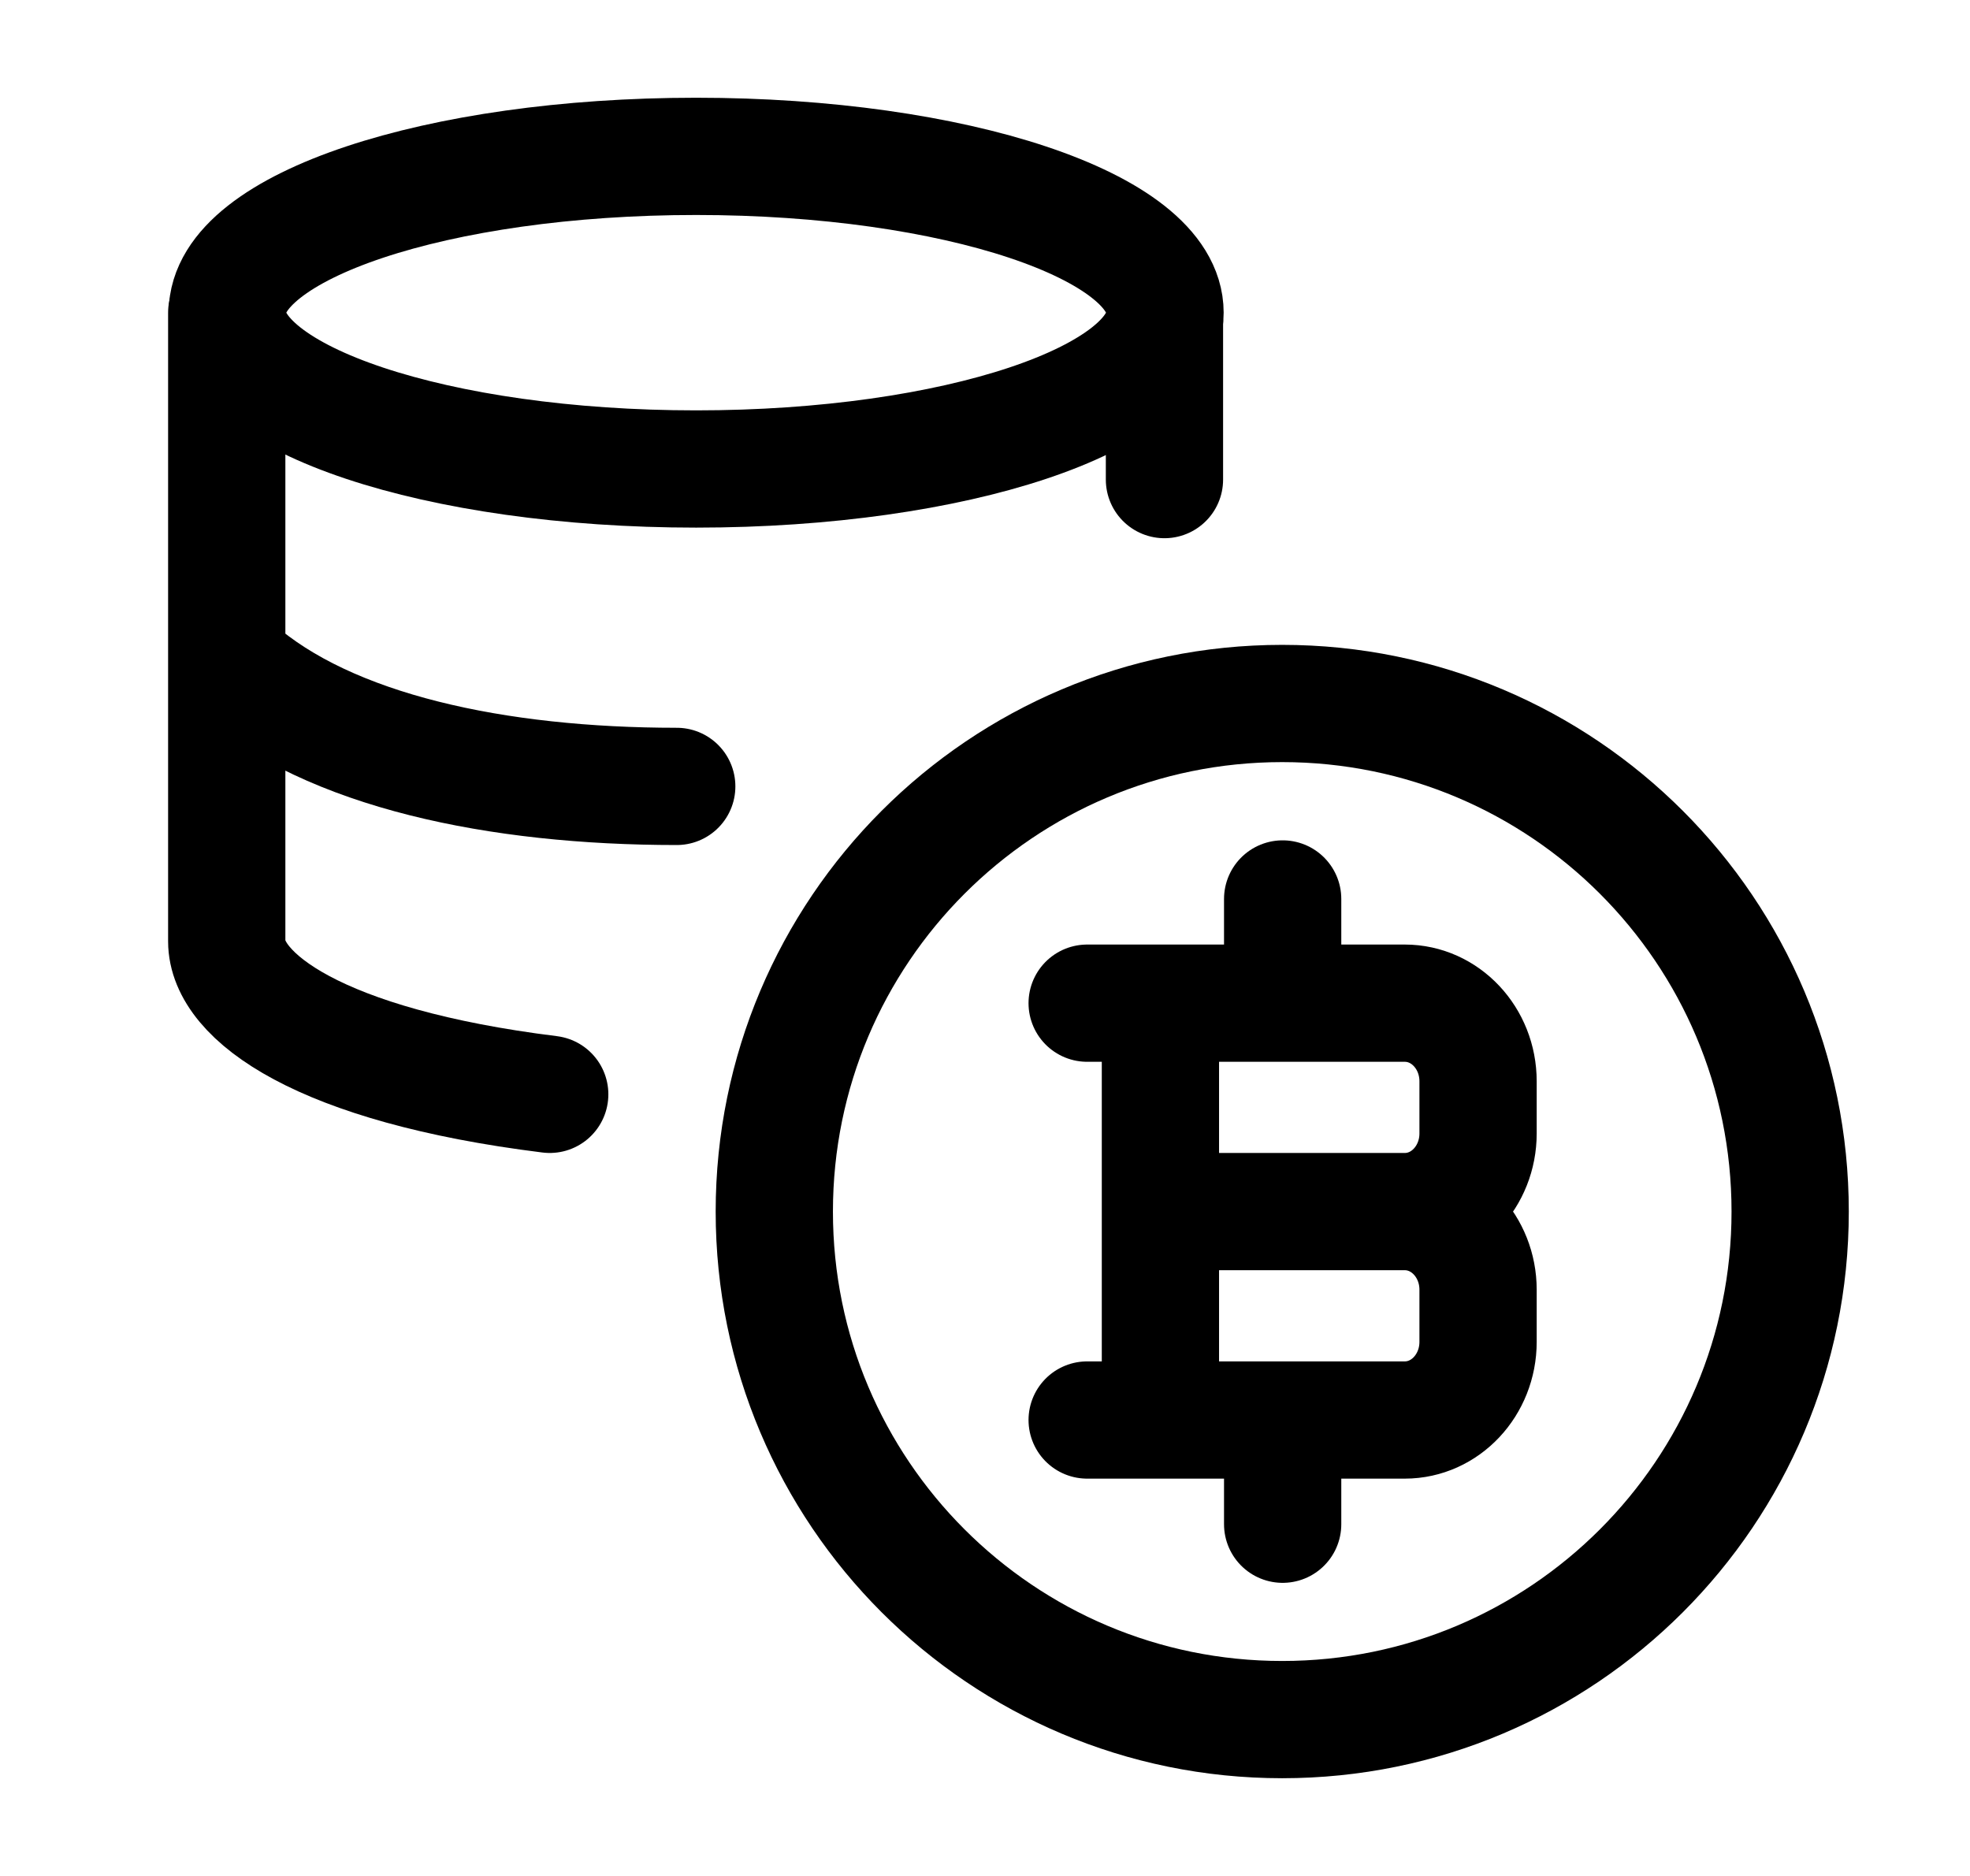 <svg width="21" height="20" viewBox="0 0 21 20" fill="none" xmlns="http://www.w3.org/2000/svg">
<path d="M12.37 15.139V10.695M13.673 10.695V9.584M13.673 16.25V15.139M12.37 12.917H14.975M14.975 12.917C15.406 12.917 15.756 13.29 15.756 13.75V14.306C15.756 14.766 15.406 15.139 14.975 15.139H11.589M14.975 12.917C15.406 12.917 15.756 12.544 15.756 12.084V11.528C15.756 11.068 15.406 10.695 14.975 10.695H11.589" stroke="#83919F" stroke-width="1.25" stroke-linecap="round" stroke-linejoin="round"/>
<path d="M13.668 7.5C10.678 7.5 8.254 9.925 8.254 12.917C8.254 15.908 10.678 18.333 13.668 18.333C16.659 18.333 19.083 15.908 19.083 12.917C19.083 9.925 16.659 7.5 13.668 7.5Z" stroke="#83919F" stroke-width="1.25" stroke-linecap="round" stroke-linejoin="round"/>
<path d="M7.421 5C10.181 5 12.419 4.254 12.419 3.333C12.419 2.413 10.181 1.667 7.421 1.667C4.66 1.667 2.423 2.413 2.423 3.333C2.423 4.254 4.66 5 7.421 5Z" stroke="#83919F" stroke-width="1.25" stroke-linecap="round"/>
<path d="M2.417 3.333V6.685V10.036C2.417 10.623 3.399 11.361 5.86 11.667M2.506 7.123C3.51 8.008 5.301 8.384 7.214 8.384M12.413 3.435V5.113" stroke="#83919F" stroke-width="1.25" stroke-linecap="round" stroke-linejoin="round"/>
<style>
    path {
        stroke: currentColor;
    }
</style>
</svg>